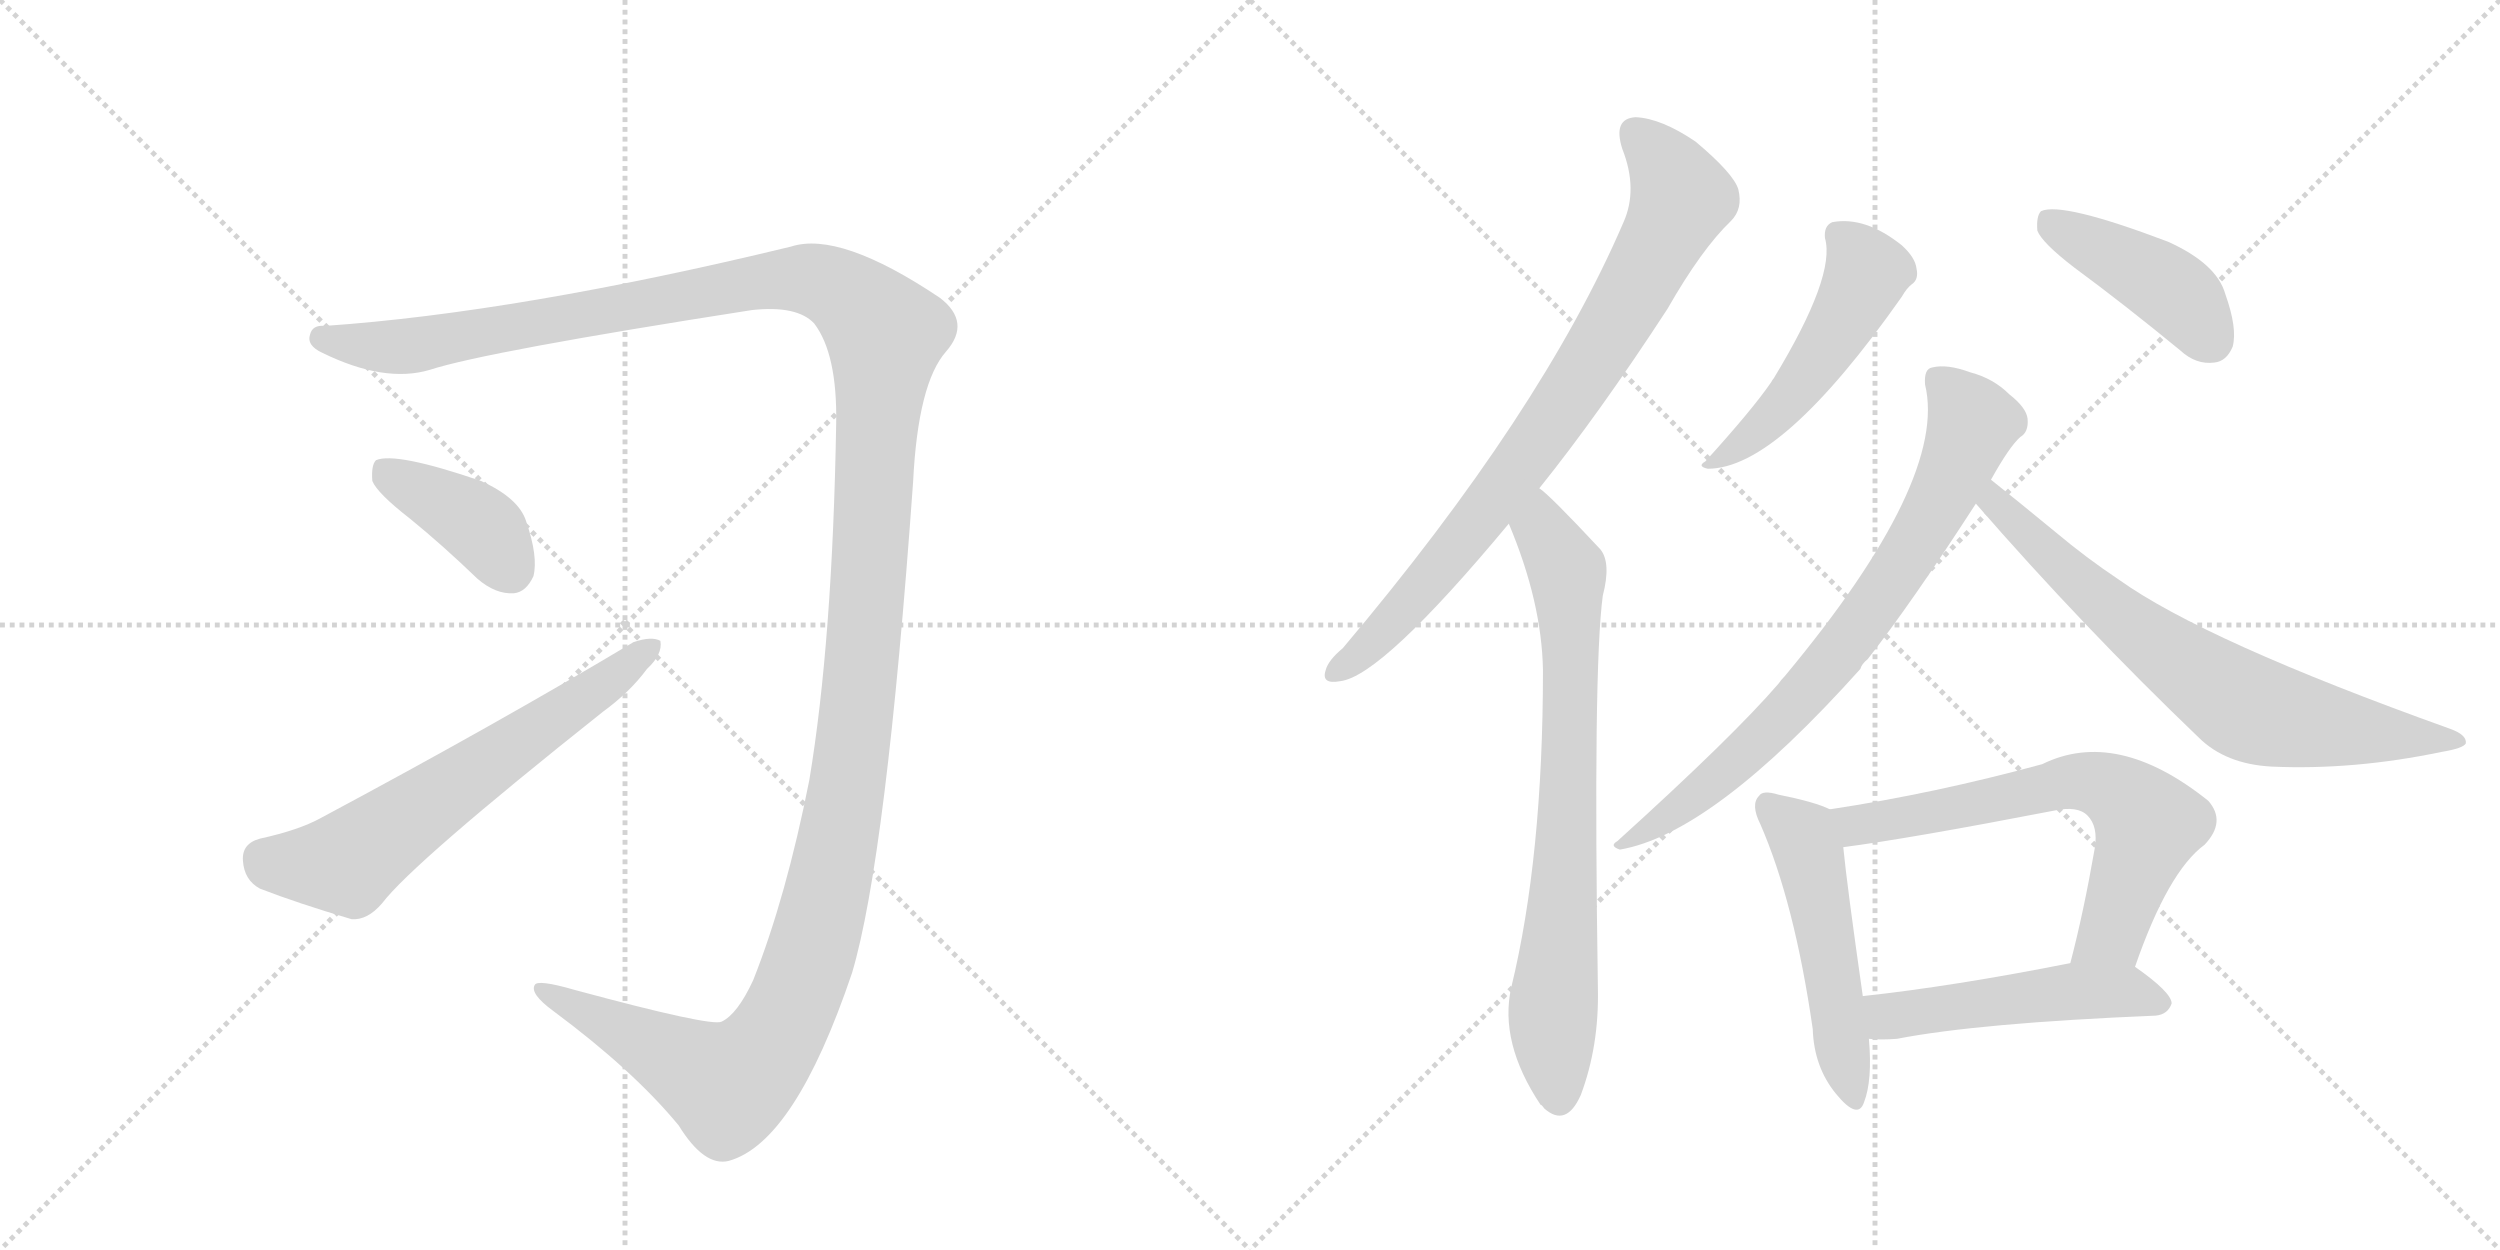 <svg version="1.1" viewBox="0 0 2048 1024" xmlns="http://www.w3.org/2000/svg">
  <g stroke="lightgray" stroke-dasharray="1,1" stroke-width="1" transform="scale(4, 4)">
    <line x1="0" y1="0" x2="256" y2="256"></line>
    <line x1="256" y1="0" x2="0" y2="256"></line>
    <line x1="128" y1="0" x2="128" y2="256"></line>
    <line x1="0" y1="128" x2="256" y2="128"></line>
    <line x1="256" y1="0" x2="512" y2="256"></line>
    <line x1="512" y1="0" x2="256" y2="256"></line>
    <line x1="384" y1="0" x2="384" y2="256"></line>
    <line x1="256" y1="128" x2="512" y2="128"></line>
  </g>
<g transform="scale(1, -1) translate(0, -850)">
   <style type="text/css">
    @keyframes keyframes0 {
      from {
       stroke: black;
       stroke-dashoffset: 1553;
       stroke-width: 128;
       }
       83% {
       animation-timing-function: step-end;
       stroke: black;
       stroke-dashoffset: 0;
       stroke-width: 128;
       }
       to {
       stroke: black;
       stroke-width: 1024;
       }
       }
       #make-me-a-hanzi-animation-0 {
         animation: keyframes0 1.514s both;
         animation-delay: 0s;
         animation-timing-function: linear;
       }
    @keyframes keyframes1 {
      from {
       stroke: black;
       stroke-dashoffset: 393;
       stroke-width: 128;
       }
       56% {
       animation-timing-function: step-end;
       stroke: black;
       stroke-dashoffset: 0;
       stroke-width: 128;
       }
       to {
       stroke: black;
       stroke-width: 1024;
       }
       }
       #make-me-a-hanzi-animation-1 {
         animation: keyframes1 0.57s both;
         animation-delay: 1.514s;
         animation-timing-function: linear;
       }
    @keyframes keyframes2 {
      from {
       stroke: black;
       stroke-dashoffset: 633;
       stroke-width: 128;
       }
       67% {
       animation-timing-function: step-end;
       stroke: black;
       stroke-dashoffset: 0;
       stroke-width: 128;
       }
       to {
       stroke: black;
       stroke-width: 1024;
       }
       }
       #make-me-a-hanzi-animation-2 {
         animation: keyframes2 0.765s both;
         animation-delay: 2.084s;
         animation-timing-function: linear;
       }
    @keyframes keyframes3 {
      from {
       stroke: black;
       stroke-dashoffset: 799;
       stroke-width: 128;
       }
       72% {
       animation-timing-function: step-end;
       stroke: black;
       stroke-dashoffset: 0;
       stroke-width: 128;
       }
       to {
       stroke: black;
       stroke-width: 1024;
       }
       }
       #make-me-a-hanzi-animation-3 {
         animation: keyframes3 0.9s both;
         animation-delay: 2.849s;
         animation-timing-function: linear;
       }
    @keyframes keyframes4 {
      from {
       stroke: black;
       stroke-dashoffset: 752;
       stroke-width: 128;
       }
       71% {
       animation-timing-function: step-end;
       stroke: black;
       stroke-dashoffset: 0;
       stroke-width: 128;
       }
       to {
       stroke: black;
       stroke-width: 1024;
       }
       }
       #make-me-a-hanzi-animation-4 {
         animation: keyframes4 0.862s both;
         animation-delay: 3.749s;
         animation-timing-function: linear;
       }
    @keyframes keyframes5 {
      from {
       stroke: black;
       stroke-dashoffset: 496;
       stroke-width: 128;
       }
       62% {
       animation-timing-function: step-end;
       stroke: black;
       stroke-dashoffset: 0;
       stroke-width: 128;
       }
       to {
       stroke: black;
       stroke-width: 1024;
       }
       }
       #make-me-a-hanzi-animation-5 {
         animation: keyframes5 0.654s both;
         animation-delay: 4.611s;
         animation-timing-function: linear;
       }
    @keyframes keyframes6 {
      from {
       stroke: black;
       stroke-dashoffset: 426;
       stroke-width: 128;
       }
       58% {
       animation-timing-function: step-end;
       stroke: black;
       stroke-dashoffset: 0;
       stroke-width: 128;
       }
       to {
       stroke: black;
       stroke-width: 1024;
       }
       }
       #make-me-a-hanzi-animation-6 {
         animation: keyframes6 0.597s both;
         animation-delay: 5.265s;
         animation-timing-function: linear;
       }
    @keyframes keyframes7 {
      from {
       stroke: black;
       stroke-dashoffset: 756;
       stroke-width: 128;
       }
       71% {
       animation-timing-function: step-end;
       stroke: black;
       stroke-dashoffset: 0;
       stroke-width: 128;
       }
       to {
       stroke: black;
       stroke-width: 1024;
       }
       }
       #make-me-a-hanzi-animation-7 {
         animation: keyframes7 0.865s both;
         animation-delay: 5.861s;
         animation-timing-function: linear;
       }
    @keyframes keyframes8 {
      from {
       stroke: black;
       stroke-dashoffset: 711;
       stroke-width: 128;
       }
       70% {
       animation-timing-function: step-end;
       stroke: black;
       stroke-dashoffset: 0;
       stroke-width: 128;
       }
       to {
       stroke: black;
       stroke-width: 1024;
       }
       }
       #make-me-a-hanzi-animation-8 {
         animation: keyframes8 0.829s both;
         animation-delay: 6.727s;
         animation-timing-function: linear;
       }
    @keyframes keyframes9 {
      from {
       stroke: black;
       stroke-dashoffset: 509;
       stroke-width: 128;
       }
       62% {
       animation-timing-function: step-end;
       stroke: black;
       stroke-dashoffset: 0;
       stroke-width: 128;
       }
       to {
       stroke: black;
       stroke-width: 1024;
       }
       }
       #make-me-a-hanzi-animation-9 {
         animation: keyframes9 0.664s both;
         animation-delay: 7.555s;
         animation-timing-function: linear;
       }
    @keyframes keyframes10 {
      from {
       stroke: black;
       stroke-dashoffset: 654;
       stroke-width: 128;
       }
       68% {
       animation-timing-function: step-end;
       stroke: black;
       stroke-dashoffset: 0;
       stroke-width: 128;
       }
       to {
       stroke: black;
       stroke-width: 1024;
       }
       }
       #make-me-a-hanzi-animation-10 {
         animation: keyframes10 0.782s both;
         animation-delay: 8.219s;
         animation-timing-function: linear;
       }
    @keyframes keyframes11 {
      from {
       stroke: black;
       stroke-dashoffset: 500;
       stroke-width: 128;
       }
       62% {
       animation-timing-function: step-end;
       stroke: black;
       stroke-dashoffset: 0;
       stroke-width: 128;
       }
       to {
       stroke: black;
       stroke-width: 1024;
       }
       }
       #make-me-a-hanzi-animation-11 {
         animation: keyframes11 0.657s both;
         animation-delay: 9.002s;
         animation-timing-function: linear;
       }
</style>
<path d="M 667 585 Q 686 560 685 503 Q 682 325 663 211 Q 644 115 617 47 Q 604 19 591 13 Q 582 9 471 39 Q 440 48 438 43 Q 434 36 453 22 Q 519 -27 556 -72 Q 577 -106 597 -101 Q 651 -86 698 53 Q 726 147 748 455 Q 752 536 775 562 Q 796 586 770 606 Q 688 661 648 648 Q 425 594 266 583 Q 256 584 254 576 Q 251 567 264 561 Q 315 536 352 547 Q 398 562 616 596 Q 653 600 667 585 Z" fill="lightgray"></path> 
<path d="M 336 425 Q 363 403 391 376 Q 406 363 421 364 Q 431 365 437 378 Q 441 394 431 423 Q 425 442 394 456 Q 324 480 308 473 Q 304 469 305 456 Q 309 446 336 425 Z" fill="lightgray"></path> 
<path d="M 213 163 Q 198 159 199 145 Q 200 129 213 122 Q 244 110 288 97 Q 301 96 313 110 Q 338 143 494 267 Q 516 283 530 302 Q 543 314 541 325 Q 534 329 519 324 Q 407 257 263 180 Q 245 170 213 163 Z" fill="lightgray"></path> 
<path d="M 1261 450 Q 1310 511 1366 597 Q 1394 646 1418 669 Q 1428 679 1424 695 Q 1420 708 1389 734 Q 1361 753 1340 754 Q 1321 753 1329 728 Q 1342 695 1330 668 Q 1263 512 1100 319 Q 1088 309 1086 301 Q 1082 289 1098 292 Q 1132 296 1236 421 L 1261 450 Z" fill="lightgray"></path> 
<path d="M 1236 421 Q 1263 357 1264 301 Q 1264 148 1238 41 Q 1228 -4 1262 -55 Q 1263 -55 1265 -58 Q 1283 -74 1295 -47 Q 1310 -7 1309 40 Q 1305 302 1313 362 Q 1320 389 1311 400 Q 1269 445 1261 450 C 1238 470 1225 449 1236 421 Z" fill="lightgray"></path> 
<path d="M 1495 655 Q 1504 624 1453 540 Q 1452 539 1451 537 Q 1436 515 1397 472 Q 1390 468 1399 466 Q 1459 466 1558 607 Q 1562 614 1566 617 Q 1572 621 1570 630 Q 1569 639 1558 649 Q 1528 673 1501 668 Q 1494 665 1495 655 Z" fill="lightgray"></path> 
<path d="M 1699 631 Q 1741 600 1786 563 Q 1799 551 1814 553 Q 1824 554 1829 566 Q 1833 581 1823 609 Q 1816 634 1776 652 Q 1689 685 1672 677 Q 1668 673 1669 661 Q 1673 651 1699 631 Z" fill="lightgray"></path> 
<path d="M 1631 457 Q 1646 484 1655 492 Q 1662 496 1661 507 Q 1660 516 1646 527 Q 1633 540 1614 545 Q 1595 552 1583 549 Q 1576 548 1577 535 Q 1596 457 1462 296 Q 1459 293 1457 290 Q 1420 247 1325 161 Q 1318 157 1327 154 Q 1403 167 1524 302 Q 1525 306 1530 310 Q 1566 356 1619 438 L 1631 457 Z" fill="lightgray"></path> 
<path d="M 1619 438 Q 1618 438 1619 437 Q 1706 337 1801 246 Q 1823 224 1861 222 Q 1928 219 2000 234 Q 2018 237 2020 241 Q 2021 248 2007 253 Q 1806 325 1736 375 Q 1709 393 1684 414 Q 1650 442 1631 457 C 1608 476 1600 462 1619 438 Z" fill="lightgray"></path> 
<path d="M 1499 187 Q 1487 193 1457 199 Q 1444 203 1441 198 Q 1434 191 1442 175 Q 1470 111 1485 7 Q 1486 -24 1504 -46 Q 1522 -68 1527 -53 Q 1534 -35 1531 -1 L 1526 34 Q 1513 125 1510 156 C 1507 184 1507 184 1499 187 Z" fill="lightgray"></path> 
<path d="M 1749 58 Q 1776 136 1806 158 Q 1824 177 1809 194 Q 1734 254 1673 224 Q 1585 200 1499 187 C 1469 182 1480 152 1510 156 Q 1564 163 1683 186 Q 1702 190 1710 182 Q 1719 173 1716 155 Q 1707 103 1696 61 C 1689 32 1739 30 1749 58 Z" fill="lightgray"></path> 
<path d="M 1531 -1 Q 1541 -2 1554 -1 Q 1621 12 1766 18 Q 1776 19 1779 28 Q 1779 37 1749 58 C 1734 69 1725 67 1696 61 Q 1600 42 1526 34 C 1496 31 1501 1 1531 -1 Z" fill="lightgray"></path> 
      <clipPath id="make-me-a-hanzi-clip-0">
      <path d="M 667 585 Q 686 560 685 503 Q 682 325 663 211 Q 644 115 617 47 Q 604 19 591 13 Q 582 9 471 39 Q 440 48 438 43 Q 434 36 453 22 Q 519 -27 556 -72 Q 577 -106 597 -101 Q 651 -86 698 53 Q 726 147 748 455 Q 752 536 775 562 Q 796 586 770 606 Q 688 661 648 648 Q 425 594 266 583 Q 256 584 254 576 Q 251 567 264 561 Q 315 536 352 547 Q 398 562 616 596 Q 653 600 667 585 Z" fill="lightgray"></path>
      </clipPath>
      <path clip-path="url(#make-me-a-hanzi-clip-0)" d="M 264 573 L 331 566 L 645 622 L 688 612 L 725 576 L 695 212 L 678 120 L 644 15 L 615 -25 L 595 -38 L 481 24 L 467 25 L 442 39 " fill="none" id="make-me-a-hanzi-animation-0" stroke-dasharray="1425 2850" stroke-linecap="round"></path>

      <clipPath id="make-me-a-hanzi-clip-1">
      <path d="M 336 425 Q 363 403 391 376 Q 406 363 421 364 Q 431 365 437 378 Q 441 394 431 423 Q 425 442 394 456 Q 324 480 308 473 Q 304 469 305 456 Q 309 446 336 425 Z" fill="lightgray"></path>
      </clipPath>
      <path clip-path="url(#make-me-a-hanzi-clip-1)" d="M 313 467 L 400 413 L 418 384 " fill="none" id="make-me-a-hanzi-animation-1" stroke-dasharray="265 530" stroke-linecap="round"></path>

      <clipPath id="make-me-a-hanzi-clip-2">
      <path d="M 213 163 Q 198 159 199 145 Q 200 129 213 122 Q 244 110 288 97 Q 301 96 313 110 Q 338 143 494 267 Q 516 283 530 302 Q 543 314 541 325 Q 534 329 519 324 Q 407 257 263 180 Q 245 170 213 163 Z" fill="lightgray"></path>
      </clipPath>
      <path clip-path="url(#make-me-a-hanzi-clip-2)" d="M 215 147 L 242 141 L 284 143 L 535 320 " fill="none" id="make-me-a-hanzi-animation-2" stroke-dasharray="505 1010" stroke-linecap="round"></path>

      <clipPath id="make-me-a-hanzi-clip-3">
      <path d="M 1261 450 Q 1310 511 1366 597 Q 1394 646 1418 669 Q 1428 679 1424 695 Q 1420 708 1389 734 Q 1361 753 1340 754 Q 1321 753 1329 728 Q 1342 695 1330 668 Q 1263 512 1100 319 Q 1088 309 1086 301 Q 1082 289 1098 292 Q 1132 296 1236 421 L 1261 450 Z" fill="lightgray"></path>
      </clipPath>
      <path clip-path="url(#make-me-a-hanzi-clip-3)" d="M 1341 738 L 1366 712 L 1376 686 L 1328 592 L 1197 404 L 1124 323 L 1096 301 " fill="none" id="make-me-a-hanzi-animation-3" stroke-dasharray="671 1342" stroke-linecap="round"></path>

      <clipPath id="make-me-a-hanzi-clip-4">
      <path d="M 1236 421 Q 1263 357 1264 301 Q 1264 148 1238 41 Q 1228 -4 1262 -55 Q 1263 -55 1265 -58 Q 1283 -74 1295 -47 Q 1310 -7 1309 40 Q 1305 302 1313 362 Q 1320 389 1311 400 Q 1269 445 1261 450 C 1238 470 1225 449 1236 421 Z" fill="lightgray"></path>
      </clipPath>
      <path clip-path="url(#make-me-a-hanzi-clip-4)" d="M 1259 443 L 1263 416 L 1284 382 L 1286 347 L 1285 183 L 1272 19 L 1278 -46 " fill="none" id="make-me-a-hanzi-animation-4" stroke-dasharray="624 1248" stroke-linecap="round"></path>

      <clipPath id="make-me-a-hanzi-clip-5">
      <path d="M 1495 655 Q 1504 624 1453 540 Q 1452 539 1451 537 Q 1436 515 1397 472 Q 1390 468 1399 466 Q 1459 466 1558 607 Q 1562 614 1566 617 Q 1572 621 1570 630 Q 1569 639 1558 649 Q 1528 673 1501 668 Q 1494 665 1495 655 Z" fill="lightgray"></path>
      </clipPath>
      <path clip-path="url(#make-me-a-hanzi-clip-5)" d="M 1508 657 L 1525 637 L 1526 616 L 1483 545 L 1453 509 L 1403 471 " fill="none" id="make-me-a-hanzi-animation-5" stroke-dasharray="368 736" stroke-linecap="round"></path>

      <clipPath id="make-me-a-hanzi-clip-6">
      <path d="M 1699 631 Q 1741 600 1786 563 Q 1799 551 1814 553 Q 1824 554 1829 566 Q 1833 581 1823 609 Q 1816 634 1776 652 Q 1689 685 1672 677 Q 1668 673 1669 661 Q 1673 651 1699 631 Z" fill="lightgray"></path>
      </clipPath>
      <path clip-path="url(#make-me-a-hanzi-clip-6)" d="M 1677 671 L 1781 611 L 1811 571 " fill="none" id="make-me-a-hanzi-animation-6" stroke-dasharray="298 596" stroke-linecap="round"></path>

      <clipPath id="make-me-a-hanzi-clip-7">
      <path d="M 1631 457 Q 1646 484 1655 492 Q 1662 496 1661 507 Q 1660 516 1646 527 Q 1633 540 1614 545 Q 1595 552 1583 549 Q 1576 548 1577 535 Q 1596 457 1462 296 Q 1459 293 1457 290 Q 1420 247 1325 161 Q 1318 157 1327 154 Q 1403 167 1524 302 Q 1525 306 1530 310 Q 1566 356 1619 438 L 1631 457 Z" fill="lightgray"></path>
      </clipPath>
      <path clip-path="url(#make-me-a-hanzi-clip-7)" d="M 1590 538 L 1610 515 L 1615 499 L 1592 444 L 1548 372 L 1460 262 L 1378 189 L 1349 169 L 1334 166 L 1331 159 " fill="none" id="make-me-a-hanzi-animation-7" stroke-dasharray="628 1256" stroke-linecap="round"></path>

      <clipPath id="make-me-a-hanzi-clip-8">
      <path d="M 1619 438 Q 1618 438 1619 437 Q 1706 337 1801 246 Q 1823 224 1861 222 Q 1928 219 2000 234 Q 2018 237 2020 241 Q 2021 248 2007 253 Q 1806 325 1736 375 Q 1709 393 1684 414 Q 1650 442 1631 457 C 1608 476 1600 462 1619 438 Z" fill="lightgray"></path>
      </clipPath>
      <path clip-path="url(#make-me-a-hanzi-clip-8)" d="M 1632 450 L 1636 437 L 1712 365 L 1838 272 L 1898 256 L 2015 243 " fill="none" id="make-me-a-hanzi-animation-8" stroke-dasharray="583 1166" stroke-linecap="round"></path>

      <clipPath id="make-me-a-hanzi-clip-9">
      <path d="M 1499 187 Q 1487 193 1457 199 Q 1444 203 1441 198 Q 1434 191 1442 175 Q 1470 111 1485 7 Q 1486 -24 1504 -46 Q 1522 -68 1527 -53 Q 1534 -35 1531 -1 L 1526 34 Q 1513 125 1510 156 C 1507 184 1507 184 1499 187 Z" fill="lightgray"></path>
      </clipPath>
      <path clip-path="url(#make-me-a-hanzi-clip-9)" d="M 1448 190 L 1475 166 L 1481 153 L 1516 -47 " fill="none" id="make-me-a-hanzi-animation-9" stroke-dasharray="381 762" stroke-linecap="round"></path>

      <clipPath id="make-me-a-hanzi-clip-10">
      <path d="M 1749 58 Q 1776 136 1806 158 Q 1824 177 1809 194 Q 1734 254 1673 224 Q 1585 200 1499 187 C 1469 182 1480 152 1510 156 Q 1564 163 1683 186 Q 1702 190 1710 182 Q 1719 173 1716 155 Q 1707 103 1696 61 C 1689 32 1739 30 1749 58 Z" fill="lightgray"></path>
      </clipPath>
      <path clip-path="url(#make-me-a-hanzi-clip-10)" d="M 1507 184 L 1524 175 L 1699 210 L 1731 203 L 1760 175 L 1730 86 L 1703 66 " fill="none" id="make-me-a-hanzi-animation-10" stroke-dasharray="526 1052" stroke-linecap="round"></path>

      <clipPath id="make-me-a-hanzi-clip-11">
      <path d="M 1531 -1 Q 1541 -2 1554 -1 Q 1621 12 1766 18 Q 1776 19 1779 28 Q 1779 37 1749 58 C 1734 69 1725 67 1696 61 Q 1600 42 1526 34 C 1496 31 1501 1 1531 -1 Z" fill="lightgray"></path>
      </clipPath>
      <path clip-path="url(#make-me-a-hanzi-clip-11)" d="M 1533 29 L 1549 18 L 1692 38 L 1747 38 L 1771 29 " fill="none" id="make-me-a-hanzi-animation-11" stroke-dasharray="372 744" stroke-linecap="round"></path>

</g>
</svg>
